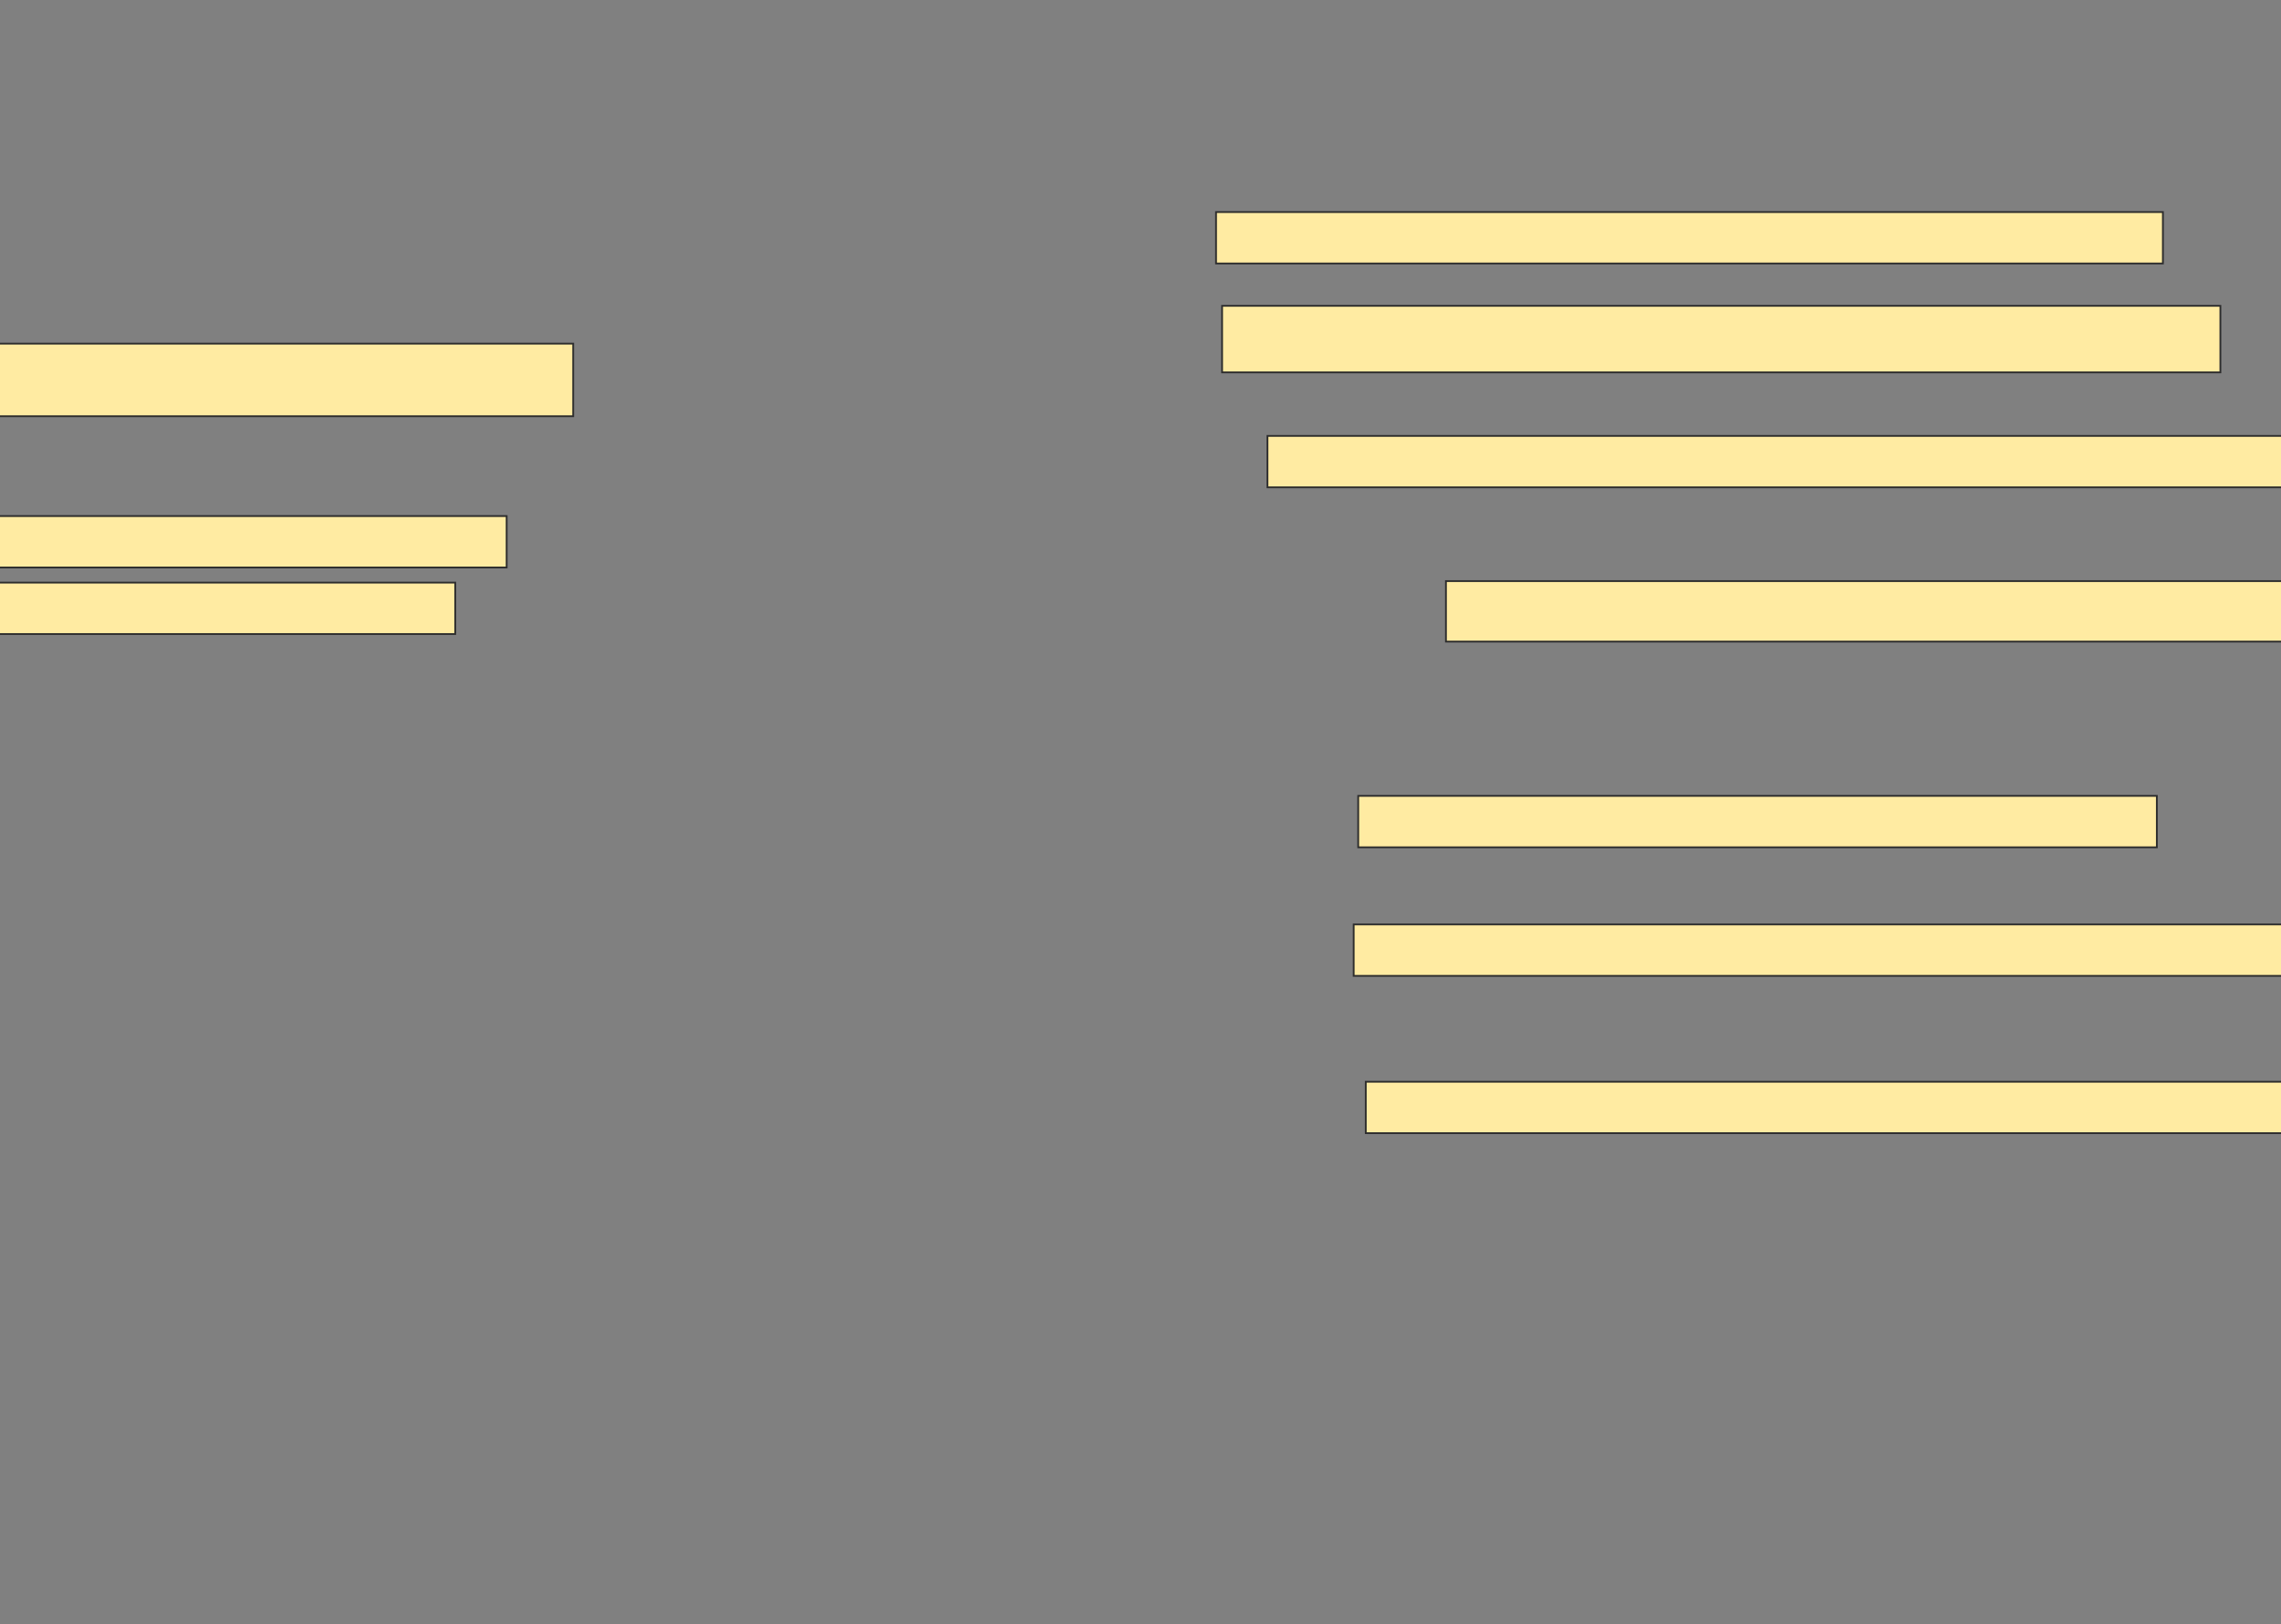 <svg xmlns="http://www.w3.org/2000/svg" width="1278" height="910">
 <rect width="100%" height="100%" fill="#808080" stroke="none"/>
 <!-- Created with Image Occlusion Enhanced -->
 <g>
  <title>Labels</title>
 </g>
 <g>
  <title>Masks</title>
  <rect id="f0e7d3c313a74e31b54401fd94125746-ao-1" stroke="#2D2D2D" height="28.814" width="530.509" y="326.441" x="-275.458" fill="#FFEBA2"/>
  <g id="f0e7d3c313a74e31b54401fd94125746-ao-2">
   <rect stroke="#2D2D2D" height="28.814" width="530.509" y="118.814" x="681.322" fill="#FFEBA2"/>
   <rect stroke="#2D2D2D" height="37.288" width="559.322" y="171.356" x="684.712" fill="#FFEBA2"/>
   <rect stroke="#2D2D2D" height="28.814" width="572.881" y="244.237" x="710.136" fill="#FFEBA2"/>
   <rect stroke="#2D2D2D" height="33.898" width="603.39" y="325.593" x="810.136" fill="#FFEBA2"/>
   <rect stroke="#2D2D2D" height="28.814" width="447.458" y="445.932" x="760.983" fill="#FFEBA2"/>
   <rect stroke="#2D2D2D" height="28.814" width="530.509" y="517.966" x="758.441" fill="#FFEBA2"/>
   <rect stroke="#2D2D2D" height="28.814" width="530.509" y="606.102" x="765.22" fill="#FFEBA2"/>
   <rect stroke="#2D2D2D" height="40.678" width="530.509" y="192.542" x="-209.356" fill="#FFEBA2"/>
   <rect stroke="#2D2D2D" height="28.814" width="530.509" y="289.153" x="-246.644" fill="#FFEBA2"/>
  </g>
 </g>
</svg>